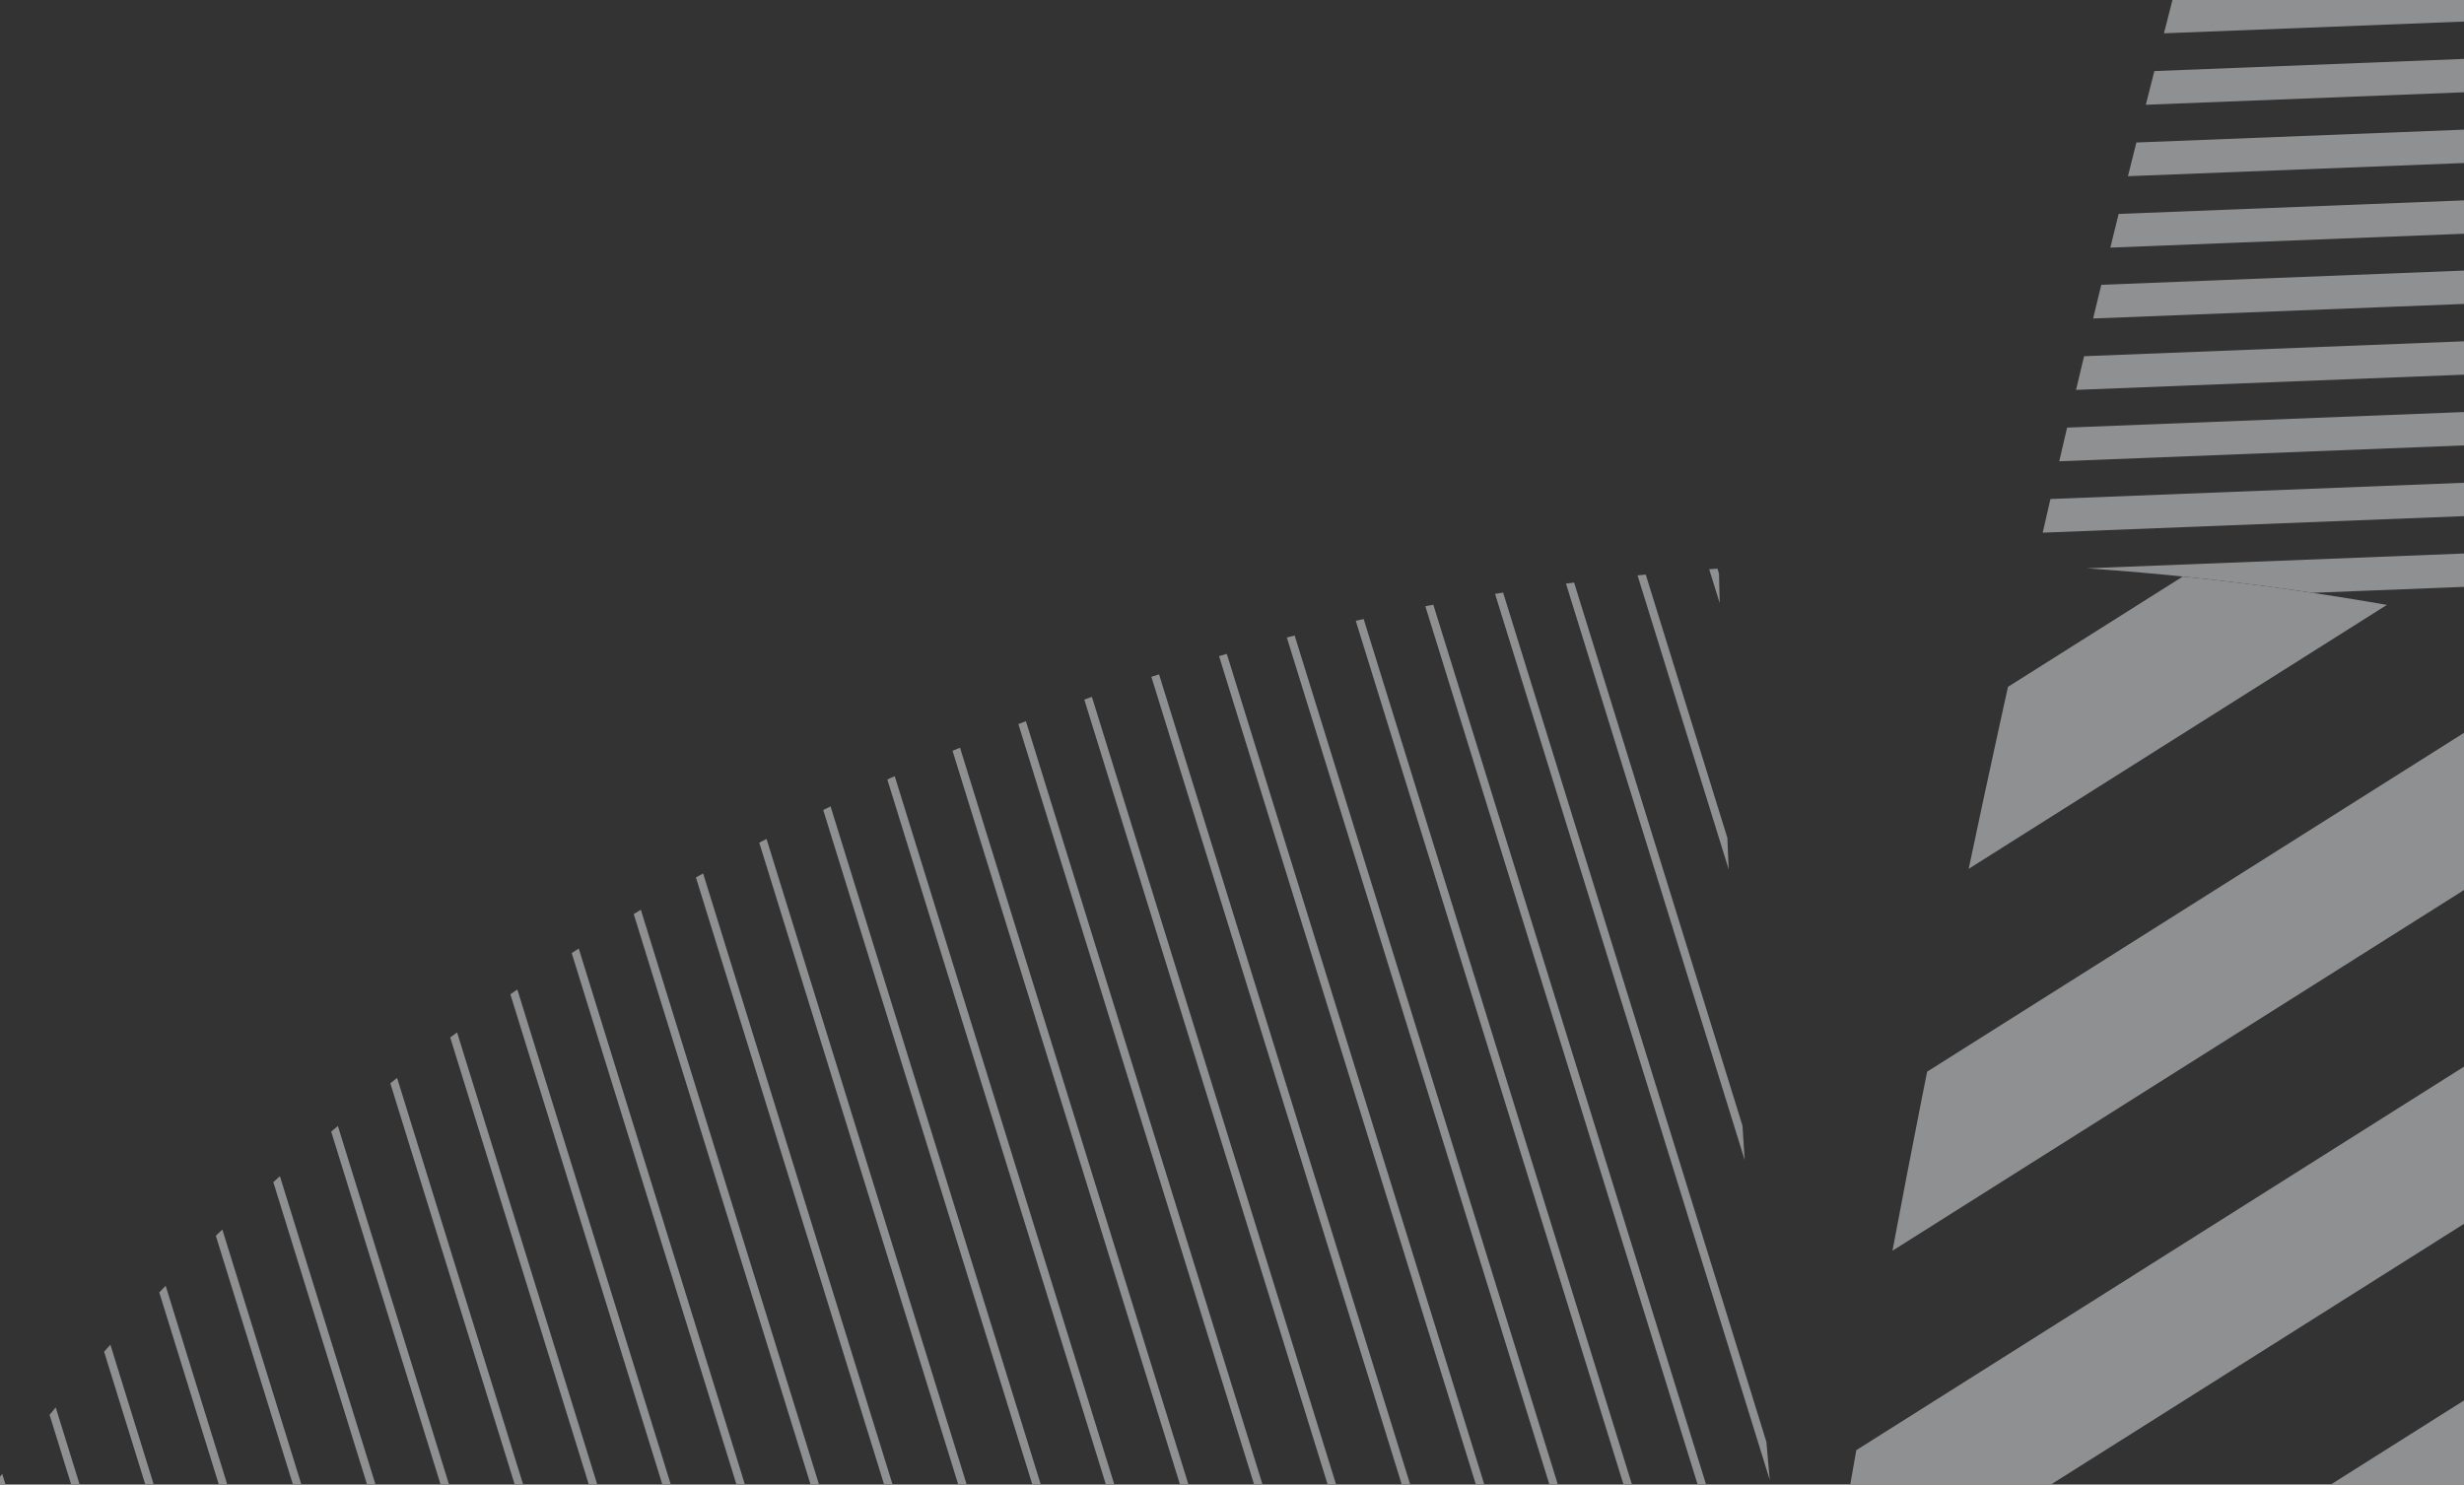 <svg version="1.1" id="Layer_1" xmlns="http://www.w3.org/2000/svg" xmlns:xlink="http://www.w3.org/1999/xlink" x="0" y="0" viewBox="0 0 458 276" xml:space="preserve" enable-background="new 0 0 458 276" width="458px" height="276px"><rect x="0" y="0" width="458" height="276" fill="#333333" stroke="none"/><style type="text/css">.st0{clip-path:url(#SVGID_1_)}.st1{fill:#8f9091}.st2{clip-path:url(#SVGID_2_)}.st3{clip-path:url(#SVGID_3_)}.st4{clip-path:url(#SVGID_4_)}.st5{fill:#fff}.st6{clip-path:url(#SVGID_5_)}.st7{clip-path:url(#SVGID_6_)}</style><g id="XMLID_38_"><defs><rect id="SVGID_13_" x="-805.9" y="-67" width="1279" height="939"/></defs><clipPath id="SVGID_1_"><use xlink:href="#SVGID_13_" overflow="visible"/></clipPath><g id="XMLID_39_" class="st0"><g id="XMLID_515_"><path id="XMLID_21_" class="st1" d="M334.8,332.2c-12.4,81.1-21.3,162.8-25.8,245c-1.9,34.9-3,69.8-3.3,104.6 c27.6-16.4,55-33.1,82.3-50.1C364,533.1,346.3,433,334.8,332.2z"/></g><g id="XMLID_512_"><path id="XMLID_19_" class="st1" d="M406.2,702.5c-6.5-23.5-12.6-47.1-18.3-70.8c-27.2,17-54.6,33.7-82.3,50.1 c-1.1,112.4,5.9,224.4,19.8,335.7c73.8,30.3,152.5,45.9,231.9,41.6C488,951.6,440.2,826.1,406.2,702.5z"/></g><g id="XMLID_509_"><path id="XMLID_17_" class="st1" d="M582.8,1057c-8.5,0.9-17,1.6-25.5,2.1c54.3,84,121.8,157,206.3,209.5 c-17.7-81.5-32.1-164.1-43.6-247.4C676.4,1039.5,630.4,1051.9,582.8,1057z"/></g><g id="XMLID_372_"><defs><path id="SVGID_15_" d="M557.3,1059.1c8.5-0.5,17-1.1,25.5-2.1c47.6-5.2,93.6-17.6,137.3-35.9 c-26.8-194.2-38.2-392.6-41.7-591.4c-14.5,11.2-29,22.4-43.6,33.3C554.9,522.9,472.4,578.8,388,631.7 c5.7,23.7,11.8,47.3,18.3,70.8C440.2,826.1,488,951.6,557.3,1059.1z"/></defs><clipPath id="SVGID_2_"><use xlink:href="#SVGID_15_" overflow="visible"/></clipPath><g id="XMLID_373_" class="st2"><g id="XMLID_506_"><line id="XMLID_508_" class="st1" x1="1055.8" y1="562.1" x2="722.1" y2="1196.3"/><rect id="XMLID_507_" x="530.7" y="878.8" transform="matrix(-0.466 0.885 -0.885 -0.466 2080.963 501.924)" class="st1" width="716.6" height=".8"/></g><g id="XMLID_503_"><line id="XMLID_505_" class="st1" x1="1044.2" y1="556" x2="710.5" y2="1190.2"/><rect id="XMLID_504_" x="519" y="872.7" transform="matrix(-0.466 0.885 -0.885 -0.466 2058.533 503.245)" class="st1" width="716.6" height=".8"/></g><g id="XMLID_500_"><line id="XMLID_502_" class="st1" x1="1032.6" y1="549.9" x2="698.9" y2="1184"/><rect id="XMLID_501_" x="507.4" y="866.6" transform="matrix(-0.466 0.885 -0.885 -0.466 2036.103 504.566)" class="st1" width="716.6" height=".8"/></g><g id="XMLID_497_"><line id="XMLID_499_" class="st1" x1="1021" y1="543.8" x2="687.3" y2="1177.9"/><rect id="XMLID_498_" x="495.8" y="860.5" transform="matrix(-0.466 0.885 -0.885 -0.466 2013.673 505.887)" class="st1" width="716.6" height=".8"/></g><g id="XMLID_494_"><line id="XMLID_496_" class="st1" x1="1009.3" y1="537.7" x2="675.7" y2="1171.8"/><rect id="XMLID_495_" x="484.2" y="854.4" transform="matrix(-0.466 0.885 -0.885 -0.466 1991.242 507.207)" class="st1" width="716.6" height=".8"/></g><g id="XMLID_491_"><line id="XMLID_493_" class="st1" x1="997.7" y1="531.6" x2="664" y2="1165.7"/><rect id="XMLID_492_" x="472.6" y="848.3" transform="matrix(-0.466 0.885 -0.885 -0.466 1968.812 508.528)" class="st1" width="716.6" height=".8"/></g><g id="XMLID_488_"><line id="XMLID_490_" class="st1" x1="986.1" y1="525.5" x2="652.4" y2="1159.6"/><rect id="XMLID_489_" x="461" y="842.1" transform="matrix(-0.466 0.885 -0.885 -0.466 1946.382 509.849)" class="st1" width="716.6" height=".8"/></g><g id="XMLID_485_"><line id="XMLID_487_" class="st1" x1="974.5" y1="519.3" x2="640.8" y2="1153.5"/><rect id="XMLID_486_" x="449.4" y="836" transform="matrix(-0.466 0.885 -0.885 -0.466 1923.952 511.169)" class="st1" width="716.6" height=".8"/></g><g id="XMLID_482_"><line id="XMLID_484_" class="st1" x1="962.9" y1="513.2" x2="629.2" y2="1147.4"/><rect id="XMLID_483_" x="437.8" y="829.9" transform="matrix(-0.466 0.885 -0.885 -0.466 1901.522 512.49)" class="st1" width="716.6" height=".8"/></g><g id="XMLID_479_"><line id="XMLID_481_" class="st1" x1="951.3" y1="507.1" x2="617.6" y2="1141.3"/><rect id="XMLID_480_" x="426.1" y="823.8" transform="matrix(-0.466 0.885 -0.885 -0.466 1879.091 513.811)" class="st1" width="716.6" height=".8"/></g><g id="XMLID_476_"><line id="XMLID_478_" class="st1" x1="939.7" y1="501" x2="606" y2="1135.2"/><rect id="XMLID_477_" x="414.5" y="817.7" transform="matrix(-0.466 0.885 -0.885 -0.466 1856.661 515.132)" class="st1" width="716.6" height=".8"/></g><g id="XMLID_473_"><line id="XMLID_475_" class="st1" x1="928" y1="494.9" x2="594.4" y2="1129"/><rect id="XMLID_474_" x="402.9" y="811.6" transform="matrix(-0.466 0.885 -0.885 -0.466 1834.231 516.452)" class="st1" width="716.6" height=".8"/></g><g id="XMLID_470_"><line id="XMLID_472_" class="st1" x1="916.4" y1="488.8" x2="582.7" y2="1122.9"/><rect id="XMLID_471_" x="391.3" y="805.5" transform="matrix(-0.466 0.885 -0.885 -0.466 1811.801 517.773)" class="st1" width="716.6" height=".8"/></g><g id="XMLID_467_"><line id="XMLID_469_" class="st1" x1="904.8" y1="482.7" x2="571.1" y2="1116.8"/><rect id="XMLID_468_" x="379.7" y="799.4" transform="matrix(-0.466 0.885 -0.885 -0.466 1789.371 519.094)" class="st1" width="716.6" height=".8"/></g><g id="XMLID_464_"><line id="XMLID_466_" class="st1" x1="893.2" y1="476.6" x2="559.5" y2="1110.7"/><rect id="XMLID_465_" x="368.1" y="793.3" transform="matrix(-0.466 0.885 -0.885 -0.466 1766.94 520.414)" class="st1" width="716.6" height=".8"/></g><g id="XMLID_461_"><line id="XMLID_463_" class="st1" x1="881.6" y1="470.5" x2="547.9" y2="1104.6"/><rect id="XMLID_462_" x="356.5" y="787.1" transform="matrix(-0.466 0.885 -0.885 -0.466 1744.51 521.735)" class="st1" width="716.6" height=".8"/></g><g id="XMLID_458_"><line id="XMLID_460_" class="st1" x1="870" y1="464.3" x2="536.3" y2="1098.5"/><rect id="XMLID_459_" x="344.8" y="781" transform="matrix(-0.466 0.885 -0.885 -0.466 1722.08 523.056)" class="st1" width="716.6" height=".8"/></g><g id="XMLID_455_"><line id="XMLID_457_" class="st1" x1="858.4" y1="458.2" x2="524.7" y2="1092.4"/><rect id="XMLID_456_" x="333.2" y="774.9" transform="matrix(-0.466 0.885 -0.885 -0.466 1699.65 524.377)" class="st1" width="716.6" height=".8"/></g><g id="XMLID_452_"><line id="XMLID_454_" class="st1" x1="846.7" y1="452.1" x2="513.1" y2="1086.3"/><rect id="XMLID_453_" x="321.6" y="768.8" transform="matrix(-0.466 0.885 -0.885 -0.466 1677.22 525.697)" class="st1" width="716.6" height=".8"/></g><g id="XMLID_449_"><line id="XMLID_451_" class="st1" x1="835.1" y1="446" x2="501.4" y2="1080.2"/><rect id="XMLID_450_" x="310" y="762.7" transform="matrix(-0.466 0.885 -0.885 -0.466 1654.79 527.018)" class="st1" width="716.6" height=".8"/></g><g id="XMLID_446_"><line id="XMLID_448_" class="st1" x1="823.5" y1="439.9" x2="489.8" y2="1074"/><rect id="XMLID_447_" x="298.4" y="756.6" transform="matrix(-0.466 0.885 -0.885 -0.466 1632.359 528.339)" class="st1" width="716.6" height=".8"/></g><g id="XMLID_443_"><line id="XMLID_445_" class="st1" x1="811.9" y1="433.8" x2="478.2" y2="1067.9"/><rect id="XMLID_444_" x="286.8" y="750.5" transform="matrix(-0.466 0.885 -0.885 -0.466 1609.929 529.66)" class="st1" width="716.6" height=".8"/></g><g id="XMLID_440_"><line id="XMLID_442_" class="st1" x1="800.3" y1="427.7" x2="466.6" y2="1061.8"/><rect id="XMLID_441_" x="275.2" y="744.4" transform="matrix(-0.466 0.885 -0.885 -0.466 1587.499 530.98)" class="st1" width="716.6" height=".8"/></g><g id="XMLID_437_"><line id="XMLID_439_" class="st1" x1="788.7" y1="421.6" x2="455" y2="1055.7"/><rect id="XMLID_438_" x="263.5" y="738.3" transform="matrix(-0.466 0.885 -0.885 -0.466 1565.069 532.301)" class="st1" width="716.6" height=".8"/></g><g id="XMLID_434_"><line id="XMLID_436_" class="st1" x1="777.1" y1="415.5" x2="443.4" y2="1049.6"/><rect id="XMLID_435_" x="251.9" y="732.1" transform="matrix(-0.466 0.885 -0.885 -0.466 1542.638 533.622)" class="st1" width="716.6" height=".8"/></g><g id="XMLID_431_"><line id="XMLID_433_" class="st1" x1="765.5" y1="409.3" x2="431.8" y2="1043.5"/><rect id="XMLID_432_" x="240.3" y="726" transform="matrix(-0.466 0.885 -0.885 -0.466 1520.208 534.942)" class="st1" width="716.6" height=".8"/></g><g id="XMLID_428_"><line id="XMLID_430_" class="st1" x1="753.8" y1="403.2" x2="420.1" y2="1037.4"/><rect id="XMLID_429_" x="228.7" y="719.9" transform="matrix(-0.466 0.885 -0.885 -0.466 1497.778 536.263)" class="st1" width="716.6" height=".8"/></g><g id="XMLID_425_"><line id="XMLID_427_" class="st1" x1="742.2" y1="397.1" x2="408.5" y2="1031.3"/><rect id="XMLID_426_" x="217.1" y="713.8" transform="matrix(-0.466 0.885 -0.885 -0.466 1475.348 537.584)" class="st1" width="716.6" height=".8"/></g><g id="XMLID_422_"><line id="XMLID_424_" class="st1" x1="730.6" y1="391" x2="396.9" y2="1025.2"/><rect id="XMLID_423_" x="205.5" y="707.7" transform="matrix(-0.466 0.885 -0.885 -0.466 1452.918 538.905)" class="st1" width="716.6" height=".8"/></g><g id="XMLID_419_"><line id="XMLID_421_" class="st1" x1="719" y1="384.9" x2="385.3" y2="1019"/><rect id="XMLID_420_" x="193.9" y="701.6" transform="matrix(-0.466 0.885 -0.885 -0.466 1430.487 540.225)" class="st1" width="716.6" height=".8"/></g><g id="XMLID_416_"><line id="XMLID_418_" class="st1" x1="707.4" y1="378.8" x2="373.7" y2="1012.9"/><rect id="XMLID_417_" x="182.2" y="695.5" transform="matrix(-0.466 0.885 -0.885 -0.466 1408.057 541.546)" class="st1" width="716.6" height=".8"/></g><g id="XMLID_413_"><line id="XMLID_415_" class="st1" x1="695.8" y1="372.7" x2="362.1" y2="1006.8"/><rect id="XMLID_414_" x="170.6" y="689.4" transform="matrix(-0.466 0.885 -0.885 -0.466 1385.627 542.867)" class="st1" width="716.6" height=".8"/></g><g id="XMLID_410_"><line id="XMLID_412_" class="st1" x1="684.2" y1="366.6" x2="350.5" y2="1000.7"/><rect id="XMLID_411_" x="159" y="683.3" transform="matrix(-0.466 0.885 -0.885 -0.466 1363.197 544.188)" class="st1" width="716.6" height=".8"/></g><g id="XMLID_407_"><line id="XMLID_409_" class="st1" x1="672.5" y1="360.5" x2="338.9" y2="994.6"/><rect id="XMLID_408_" x="147.4" y="677.1" transform="matrix(-0.466 0.885 -0.885 -0.466 1340.767 545.508)" class="st1" width="716.6" height=".8"/></g><g id="XMLID_404_"><line id="XMLID_406_" class="st1" x1="660.9" y1="354.3" x2="327.2" y2="988.5"/><rect id="XMLID_405_" x="135.8" y="671" transform="matrix(-0.466 0.885 -0.885 -0.466 1318.336 546.829)" class="st1" width="716.6" height=".8"/></g><g id="XMLID_401_"><line id="XMLID_403_" class="st1" x1="649.3" y1="348.2" x2="315.6" y2="982.4"/><rect id="XMLID_402_" x="124.2" y="664.9" transform="matrix(-0.466 0.885 -0.885 -0.466 1295.906 548.15)" class="st1" width="716.6" height=".8"/></g><g id="XMLID_398_"><line id="XMLID_400_" class="st1" x1="637.7" y1="342.1" x2="304" y2="976.3"/><rect id="XMLID_399_" x="112.6" y="658.8" transform="matrix(-0.466 0.885 -0.885 -0.466 1273.476 549.471)" class="st1" width="716.6" height=".8"/></g><g id="XMLID_395_"><line id="XMLID_397_" class="st1" x1="626.1" y1="336" x2="292.4" y2="970.2"/><rect id="XMLID_396_" x="100.9" y="652.7" transform="matrix(-0.466 0.885 -0.885 -0.466 1251.046 550.791)" class="st1" width="716.6" height=".8"/></g><g id="XMLID_392_"><line id="XMLID_394_" class="st1" x1="614.5" y1="329.9" x2="280.8" y2="964"/><rect id="XMLID_393_" x="89.3" y="646.6" transform="matrix(-0.466 0.885 -0.885 -0.466 1228.616 552.112)" class="st1" width="716.6" height=".8"/></g><g id="XMLID_389_"><line id="XMLID_391_" class="st1" x1="602.9" y1="323.8" x2="269.2" y2="957.9"/><rect id="XMLID_390_" x="77.7" y="640.5" transform="matrix(-0.466 0.885 -0.885 -0.466 1206.186 553.433)" class="st1" width="716.6" height=".8"/></g><g id="XMLID_386_"><line id="XMLID_388_" class="st1" x1="591.2" y1="317.7" x2="257.6" y2="951.8"/><rect id="XMLID_387_" x="66.1" y="634.4" transform="matrix(-0.466 0.885 -0.885 -0.466 1183.755 554.753)" class="st1" width="716.6" height=".8"/></g><g id="XMLID_383_"><line id="XMLID_385_" class="st1" x1="579.6" y1="311.6" x2="245.9" y2="945.7"/><rect id="XMLID_384_" x="54.5" y="628.3" transform="matrix(-0.466 0.885 -0.885 -0.466 1161.325 556.074)" class="st1" width="716.6" height=".8"/></g><g id="XMLID_380_"><line id="XMLID_382_" class="st1" x1="568" y1="305.5" x2="234.3" y2="939.6"/><rect id="XMLID_381_" x="42.9" y="622.1" transform="matrix(-0.466 0.885 -0.885 -0.466 1138.895 557.395)" class="st1" width="716.6" height=".8"/></g><g id="XMLID_377_"><line id="XMLID_379_" class="st1" x1="556.4" y1="299.3" x2="222.7" y2="933.5"/><rect id="XMLID_378_" x="31.3" y="616" transform="matrix(-0.466 0.885 -0.885 -0.466 1116.465 558.716)" class="st1" width="716.6" height=".8"/></g><g id="XMLID_374_"><line id="XMLID_376_" class="st1" x1="544.8" y1="293.2" x2="211.1" y2="927.4"/><rect id="XMLID_375_" x="19.7" y="609.9" transform="matrix(-0.466 0.885 -0.885 -0.466 1094.034 560.036)" class="st1" width="716.6" height=".8"/></g></g></g><g id="XMLID_358_"><defs><path id="SVGID_17_" d="M757,266.9c19.1,16.7,37.4,34.4,54.8,52.7c47.6-41.9,93.8-85.4,138.2-130.5L679.5,46.8 c-1,53.2-1.7,106.5-2.1,159.9C705.4,224.9,732,245.1,757,266.9z"/></defs><clipPath id="SVGID_3_"><use xlink:href="#SVGID_17_" overflow="visible"/></clipPath><g id="XMLID_359_" class="st3"><g id="XMLID_369_"><line id="XMLID_371_" class="st1" x1="1342.1" y1="-184.6" x2="1366.8" y2="444.8"/><rect id="XMLID_370_" x="1305" y="-184.9" transform="matrix(-0.999 3.919795e-02 -3.919795e-02 -0.999 2712.906 207.007)" class="st1" width="98.8" height="629.9"/></g><g id="XMLID_366_"><line id="XMLID_368_" class="st1" x1="1132.3" y1="-176.4" x2="1157" y2="453.1"/><rect id="XMLID_367_" x="1095.2" y="-176.6" transform="matrix(-0.999 3.919795e-02 -3.919795e-02 -0.999 2293.759 231.686)" class="st1" width="98.8" height="629.9"/></g><g id="XMLID_363_"><line id="XMLID_365_" class="st1" x1="922.4" y1="-168.2" x2="947.1" y2="461.3"/><rect id="XMLID_364_" x="885.4" y="-168.4" transform="matrix(-0.999 3.919795e-02 -3.919795e-02 -0.999 1874.611 256.367)" class="st1" width="98.8" height="629.9"/></g><g id="XMLID_360_"><line id="XMLID_362_" class="st1" x1="712.6" y1="-159.9" x2="737.3" y2="469.5"/><rect id="XMLID_361_" x="675.6" y="-160.2" transform="matrix(-0.999 3.919795e-02 -3.919795e-02 -0.999 1455.464 281.046)" class="st1" width="98.8" height="629.9"/></g></g></g><g id="XMLID_221_"><defs><path id="SVGID_19_" d="M677.4,206.7c0.4-53.4,1.1-106.7,2.1-159.9l-252.7-133C409.3-22.8,392.9,41,378.3,105.1 C483.9,110.3,587.5,148.2,677.4,206.7z"/></defs><clipPath id="SVGID_4_"><use xlink:href="#SVGID_19_" overflow="visible"/></clipPath><g id="XMLID_222_" class="st4"><g id="XMLID_355_"><line id="XMLID_357_" class="st1" x1="794.6" y1="224.1" x2="217.6" y2="246.7"/><rect id="XMLID_356_" x="217.4" y="232.3" transform="matrix(-0.999 3.919938e-02 -3.919938e-02 -0.999 1021.024 450.842)" class="st1" width="577.4" height="6.2"/></g><g id="XMLID_352_"><line id="XMLID_354_" class="st1" x1="791.5" y1="145.4" x2="214.5" y2="168.1"/><rect id="XMLID_353_" x="214.3" y="153.7" transform="matrix(-0.999 3.919938e-02 -3.919938e-02 -0.999 1011.769 293.661)" class="st1" width="577.4" height="6.2"/></g><g id="XMLID_349_"><line id="XMLID_351_" class="st1" x1="788.4" y1="66.8" x2="211.4" y2="89.4"/><rect id="XMLID_350_" x="211.2" y="75" transform="matrix(-0.999 3.919938e-02 -3.919938e-02 -0.999 1002.514 136.481)" class="st1" width="577.4" height="6.2"/></g><g id="XMLID_346_"><line id="XMLID_348_" class="st1" x1="785.3" y1="-11.9" x2="208.3" y2="10.7"/><rect id="XMLID_347_" x="208.1" y="-3.7" transform="matrix(-0.999 3.919877e-02 -3.919877e-02 -0.999 993.259 -20.699)" class="st1" width="577.4" height="6.2"/></g><g id="XMLID_343_"><line id="XMLID_345_" class="st1" x1="782.2" y1="-90.6" x2="205.2" y2="-68"/><rect id="XMLID_344_" x="205" y="-82.4" transform="matrix(-0.999 3.919938e-02 -3.919938e-02 -0.999 984.004 -177.88)" class="st1" width="577.4" height="6.2"/></g><g id="XMLID_340_"><line id="XMLID_342_" class="st1" x1="794.1" y1="211" x2="217.1" y2="233.6"/><rect id="XMLID_341_" x="216.9" y="219.2" transform="matrix(-0.999 3.919933e-02 -3.919933e-02 -0.999 1019.481 424.645)" class="st1" width="577.4" height="6.2"/></g><g id="XMLID_337_"><line id="XMLID_339_" class="st1" x1="791" y1="132.3" x2="214" y2="155"/><rect id="XMLID_338_" x="213.8" y="140.5" transform="matrix(-0.999 3.919910e-02 -3.919910e-02 -0.999 1010.226 267.465)" class="st1" width="577.4" height="6.2"/></g><g id="XMLID_334_"><line id="XMLID_336_" class="st1" x1="787.9" y1="53.6" x2="210.9" y2="76.3"/><rect id="XMLID_335_" x="210.7" y="61.9" transform="matrix(-0.999 3.919910e-02 -3.919910e-02 -0.999 1000.972 110.284)" class="st1" width="577.4" height="6.2"/></g><g id="XMLID_331_"><line id="XMLID_333_" class="st1" x1="784.8" y1="-25" x2="207.8" y2="-2.4"/><rect id="XMLID_332_" x="207.6" y="-16.8" transform="matrix(-0.999 3.919877e-02 -3.919877e-02 -0.999 991.717 -46.896)" class="st1" width="577.4" height="6.2"/></g><g id="XMLID_328_"><line id="XMLID_330_" class="st1" x1="781.7" y1="-103.7" x2="204.7" y2="-81.1"/><rect id="XMLID_329_" x="204.5" y="-95.5" transform="matrix(-0.999 3.919938e-02 -3.919938e-02 -0.999 982.462 -204.076)" class="st1" width="577.4" height="6.2"/></g><g id="XMLID_325_"><line id="XMLID_327_" class="st1" x1="793.6" y1="197.9" x2="216.6" y2="220.5"/><rect id="XMLID_326_" x="216.3" y="206.1" transform="matrix(-0.999 3.919905e-02 -3.919905e-02 -0.999 1017.939 398.448)" class="st1" width="577.4" height="6.2"/></g><g id="XMLID_322_"><line id="XMLID_324_" class="st1" x1="790.5" y1="119.2" x2="213.5" y2="141.8"/><rect id="XMLID_323_" x="213.3" y="127.4" transform="matrix(-0.999 3.919938e-02 -3.919938e-02 -0.999 1008.684 241.268)" class="st1" width="577.4" height="6.2"/></g><g id="XMLID_319_"><line id="XMLID_321_" class="st1" x1="787.4" y1="40.5" x2="210.4" y2="63.2"/><rect id="XMLID_320_" x="210.2" y="48.8" transform="matrix(-0.999 3.919938e-02 -3.919938e-02 -0.999 999.429 84.088)" class="st1" width="577.4" height="6.2"/></g><g id="XMLID_316_"><line id="XMLID_318_" class="st1" x1="784.3" y1="-38.2" x2="207.3" y2="-15.5"/><rect id="XMLID_317_" x="207.1" y="-29.9" transform="matrix(-0.999 3.919877e-02 -3.919877e-02 -0.999 990.174 -73.092)" class="st1" width="577.4" height="6.2"/></g><g id="XMLID_313_"><line id="XMLID_315_" class="st1" x1="781.2" y1="-116.8" x2="204.2" y2="-94.2"/><rect id="XMLID_314_" x="204" y="-108.6" transform="matrix(-0.999 3.919938e-02 -3.919938e-02 -0.999 980.919 -230.273)" class="st1" width="577.4" height="6.2"/></g><g id="XMLID_310_"><line id="XMLID_312_" class="st1" x1="796.1" y1="263.5" x2="219.1" y2="286.1"/><rect id="XMLID_311_" x="218.9" y="271.7" transform="matrix(-0.999 3.919966e-02 -3.919966e-02 -0.999 1025.652 529.432)" class="st1" width="577.4" height="6.2"/></g><g id="XMLID_307_"><line id="XMLID_309_" class="st1" x1="793" y1="184.8" x2="216.1" y2="207.4"/><rect id="XMLID_308_" x="215.8" y="193" transform="matrix(-0.999 3.919933e-02 -3.919933e-02 -0.999 1016.396 372.252)" class="st1" width="577.4" height="6.2"/></g><g id="XMLID_304_"><line id="XMLID_306_" class="st1" x1="790" y1="106.1" x2="213" y2="128.7"/><rect id="XMLID_305_" x="212.7" y="114.3" transform="matrix(-0.999 3.919910e-02 -3.919910e-02 -0.999 1007.141 215.071)" class="st1" width="577.4" height="6.2"/></g><g id="XMLID_301_"><line id="XMLID_303_" class="st1" x1="786.9" y1="27.4" x2="209.9" y2="50"/><rect id="XMLID_302_" x="209.7" y="35.6" transform="matrix(-0.999 3.919910e-02 -3.919910e-02 -0.999 997.887 57.891)" class="st1" width="577.4" height="6.2"/></g><g id="XMLID_298_"><line id="XMLID_300_" class="st1" x1="783.8" y1="-51.3" x2="206.8" y2="-28.6"/><rect id="XMLID_299_" x="206.6" y="-43" transform="matrix(-0.999 3.919910e-02 -3.919910e-02 -0.999 988.631 -99.289)" class="st1" width="577.4" height="6.2"/></g><g id="XMLID_295_"><line id="XMLID_297_" class="st1" x1="780.7" y1="-130" x2="203.7" y2="-107.3"/><rect id="XMLID_296_" x="203.5" y="-121.7" transform="matrix(-0.999 3.919938e-02 -3.919938e-02 -0.999 979.376 -256.47)" class="st1" width="577.4" height="6.2"/></g><g id="XMLID_292_"><line id="XMLID_294_" class="st1" x1="795.6" y1="250.3" x2="218.6" y2="273"/><rect id="XMLID_293_" x="218.4" y="258.6" transform="matrix(-0.999 3.919938e-02 -3.919938e-02 -0.999 1024.109 503.235)" class="st1" width="577.4" height="6.2"/></g><g id="XMLID_289_"><line id="XMLID_291_" class="st1" x1="792.5" y1="171.7" x2="215.5" y2="194.3"/><rect id="XMLID_290_" x="215.3" y="179.9" transform="matrix(-0.999 3.919905e-02 -3.919905e-02 -0.999 1014.854 346.055)" class="st1" width="577.4" height="6.2"/></g><g id="XMLID_286_"><line id="XMLID_288_" class="st1" x1="789.4" y1="93" x2="212.5" y2="115.6"/><rect id="XMLID_287_" x="212.2" y="101.2" transform="matrix(-0.999 3.919938e-02 -3.919938e-02 -0.999 1005.599 188.875)" class="st1" width="577.4" height="6.2"/></g><g id="XMLID_283_"><line id="XMLID_285_" class="st1" x1="786.4" y1="14.3" x2="209.4" y2="36.9"/><rect id="XMLID_284_" x="209.1" y="22.5" transform="matrix(-0.999 3.919938e-02 -3.919938e-02 -0.999 996.344 31.695)" class="st1" width="577.4" height="6.2"/></g><g id="XMLID_280_"><line id="XMLID_282_" class="st1" x1="783.3" y1="-64.4" x2="206.3" y2="-41.7"/><rect id="XMLID_281_" x="206.1" y="-56.2" transform="matrix(-0.999 3.919938e-02 -3.919938e-02 -0.999 987.089 -125.486)" class="st1" width="577.4" height="6.2"/></g><g id="XMLID_277_"><line id="XMLID_279_" class="st1" x1="780.2" y1="-143.1" x2="203.2" y2="-120.4"/><rect id="XMLID_278_" x="203" y="-134.8" transform="matrix(-0.999 3.919938e-02 -3.919938e-02 -0.999 977.834 -282.666)" class="st1" width="577.4" height="6.2"/></g><g id="XMLID_274_"><line id="XMLID_276_" class="st1" x1="795.1" y1="237.2" x2="218.1" y2="259.9"/><rect id="XMLID_275_" x="217.9" y="245.5" transform="matrix(-0.999 3.919966e-02 -3.919966e-02 -0.999 1022.567 477.038)" class="st1" width="577.4" height="6.2"/></g><g id="XMLID_271_"><line id="XMLID_273_" class="st1" x1="792" y1="158.5" x2="215" y2="181.2"/><rect id="XMLID_272_" x="214.8" y="166.8" transform="matrix(-0.999 3.919910e-02 -3.919910e-02 -0.999 1013.311 319.858)" class="st1" width="577.4" height="6.2"/></g><g id="XMLID_268_"><line id="XMLID_270_" class="st1" x1="788.9" y1="79.9" x2="211.9" y2="102.5"/><rect id="XMLID_269_" x="211.7" y="88.1" transform="matrix(-0.999 3.919910e-02 -3.919910e-02 -0.999 1004.057 162.678)" class="st1" width="577.4" height="6.2"/></g><g id="XMLID_265_"><line id="XMLID_267_" class="st1" x1="785.8" y1="1.2" x2="208.9" y2="23.8"/><rect id="XMLID_266_" x="208.6" y="9.4" transform="matrix(-0.999 3.919877e-02 -3.919877e-02 -0.999 994.802 5.498)" class="st1" width="577.4" height="6.2"/></g><g id="XMLID_262_"><line id="XMLID_264_" class="st1" x1="782.8" y1="-77.5" x2="205.8" y2="-54.9"/><rect id="XMLID_263_" x="205.5" y="-69.3" transform="matrix(-0.999 3.919938e-02 -3.919938e-02 -0.999 985.546 -151.683)" class="st1" width="577.4" height="6.2"/></g><g id="XMLID_259_"><line id="XMLID_261_" class="st1" x1="779.7" y1="-156.2" x2="202.7" y2="-133.5"/><rect id="XMLID_260_" x="202.5" y="-147.9" transform="matrix(-0.999 3.919938e-02 -3.919938e-02 -0.999 976.292 -308.863)" class="st1" width="577.4" height="6.2"/></g><g id="XMLID_256_"><line id="XMLID_258_" class="st1" x1="779.2" y1="-169.3" x2="202.2" y2="-146.7"/><rect id="XMLID_257_" x="201.9" y="-161.1" transform="matrix(-0.999 3.919938e-02 -3.919938e-02 -0.999 974.749 -335.06)" class="st1" width="577.4" height="6.2"/></g><g id="XMLID_253_"><line id="XMLID_255_" class="st1" x1="778.6" y1="-182.4" x2="201.6" y2="-159.8"/><rect id="XMLID_254_" x="201.4" y="-174.2" transform="matrix(-0.999 3.919938e-02 -3.919938e-02 -0.999 973.207 -361.256)" class="st1" width="577.4" height="6.2"/></g><g id="XMLID_250_"><line id="XMLID_252_" class="st1" x1="778.1" y1="-195.5" x2="201.1" y2="-172.9"/><rect id="XMLID_251_" x="200.9" y="-187.3" transform="matrix(-0.999 3.919938e-02 -3.919938e-02 -0.999 971.664 -387.453)" class="st1" width="577.4" height="6.2"/></g><g id="XMLID_247_"><line id="XMLID_249_" class="st1" x1="777.6" y1="-208.6" x2="200.6" y2="-186"/><rect id="XMLID_248_" x="200.4" y="-200.4" transform="matrix(-0.999 3.919905e-02 -3.919905e-02 -0.999 970.121 -413.65)" class="st1" width="577.4" height="6.2"/></g><g id="XMLID_244_"><line id="XMLID_246_" class="st1" x1="777.1" y1="-221.7" x2="200.1" y2="-199.1"/><rect id="XMLID_245_" x="199.9" y="-213.5" transform="matrix(-0.999 3.919905e-02 -3.919905e-02 -0.999 968.579 -439.846)" class="st1" width="577.4" height="6.2"/></g><g id="XMLID_241_"><line id="XMLID_243_" class="st1" x1="776.6" y1="-234.9" x2="199.6" y2="-212.2"/><rect id="XMLID_242_" x="199.4" y="-226.6" transform="matrix(-0.999 3.919905e-02 -3.919905e-02 -0.999 967.037 -466.043)" class="st1" width="577.4" height="6.2"/></g><g id="XMLID_238_"><line id="XMLID_240_" class="st1" x1="776.1" y1="-248" x2="199.1" y2="-225.3"/><rect id="XMLID_239_" x="198.9" y="-239.7" transform="matrix(-0.999 3.919905e-02 -3.919905e-02 -0.999 965.494 -492.24)" class="st1" width="577.4" height="6.2"/></g><g id="XMLID_235_"><line id="XMLID_237_" class="st1" x1="775.6" y1="-261.1" x2="198.6" y2="-238.5"/><rect id="XMLID_236_" x="198.3" y="-252.9" transform="matrix(-0.999 3.919938e-02 -3.919938e-02 -0.999 963.951 -518.437)" class="st1" width="577.4" height="6.2"/></g><g id="XMLID_232_"><line id="XMLID_234_" class="st1" x1="775" y1="-274.2" x2="198" y2="-251.6"/><rect id="XMLID_233_" x="197.8" y="-266" transform="matrix(-0.999 3.919938e-02 -3.919938e-02 -0.999 962.409 -544.634)" class="st1" width="577.4" height="6.2"/></g><g id="XMLID_229_"><line id="XMLID_231_" class="st1" x1="774.5" y1="-287.3" x2="197.5" y2="-264.7"/><rect id="XMLID_230_" x="197.3" y="-279.1" transform="matrix(-0.999 3.919938e-02 -3.919938e-02 -0.999 960.866 -570.83)" class="st1" width="577.4" height="6.2"/></g><g id="XMLID_226_"><line id="XMLID_228_" class="st1" x1="774" y1="-300.4" x2="197" y2="-277.8"/><rect id="XMLID_227_" x="196.8" y="-292.2" transform="matrix(-0.999 3.919938e-02 -3.919938e-02 -0.999 959.324 -597.027)" class="st1" width="577.4" height="6.2"/></g><g id="XMLID_223_"><line id="XMLID_225_" class="st1" x1="773.5" y1="-313.5" x2="196.5" y2="-290.9"/><rect id="XMLID_224_" x="196.3" y="-305.3" transform="matrix(-0.999 3.919938e-02 -3.919938e-02 -0.999 957.781 -623.224)" class="st1" width="577.4" height="6.2"/></g></g></g><g id="XMLID_218_"><path id="XMLID_15_" class="st5" d="M325.5,1017.5c-13.9-111.3-20.9-223.3-19.8-335.7c-81.2,48.2-164,93.9-247.8,137.7 c6.8,8.1,13.7,16,20.8,23.7C147,917.6,232.3,979.2,325.5,1017.5z"/></g><g id="XMLID_81_"><defs><path id="SVGID_21_" d="M309,577.2c4.5-82.3,13.4-163.9,25.8-245c-8.6-75.2-13.7-150.8-15.3-226.5c-10.5,0.7-21,1.8-31.5,3.2 c-168.5,23-325.7,150-357.3,317.1C-95.8,566.1-34.3,709.4,57.9,819.5c83.9-43.7,166.6-89.4,247.8-137.7 C306,647,307.1,612.1,309,577.2z"/></defs><clipPath id="SVGID_5_"><use xlink:href="#SVGID_21_" overflow="visible"/></clipPath><g id="XMLID_82_" class="st6"><g id="XMLID_215_"><line id="XMLID_217_" class="st1" x1="259.4" y1="4.9" x2="487.3" y2="739.6"/><rect id="XMLID_216_" x="372.6" y="-12.4" transform="matrix(-0.955 0.296 -0.296 -0.955 840.299 617.075)" class="st1" width="1.5" height="769.2"/></g><g id="XMLID_212_"><line id="XMLID_214_" class="st1" x1="184.2" y1="28.2" x2="412.1" y2="763"/><rect id="XMLID_213_" x="297.4" y="11" transform="matrix(-0.955 0.296 -0.296 -0.955 700.2 685.012)" class="st1" width="1.5" height="769.2"/></g><g id="XMLID_209_"><line id="XMLID_211_" class="st1" x1="322.1" y1="-14.6" x2="549.9" y2="720.2"/><rect id="XMLID_210_" x="435.3" y="-31.8" transform="matrix(-0.955 0.296 -0.296 -0.955 957.048 560.46)" class="st1" width="1.5" height="769.2"/></g><g id="XMLID_206_"><line id="XMLID_208_" class="st1" x1="246.9" y1="8.8" x2="474.7" y2="743.5"/><rect id="XMLID_207_" x="360.1" y="-8.5" transform="matrix(-0.955 0.296 -0.296 -0.955 816.949 628.398)" class="st1" width="1.5" height="769.2"/></g><g id="XMLID_203_"><line id="XMLID_205_" class="st1" x1="171.7" y1="32.1" x2="399.5" y2="766.9"/><rect id="XMLID_204_" x="284.9" y="14.9" transform="matrix(-0.955 0.296 -0.296 -0.955 676.85 696.335)" class="st1" width="1.5" height="769.2"/></g><g id="XMLID_200_"><line id="XMLID_202_" class="st1" x1="309.6" y1="-10.7" x2="537.4" y2="724.1"/><rect id="XMLID_201_" x="422.7" y="-27.9" transform="matrix(-0.955 0.296 -0.296 -0.955 933.698 571.783)" class="st1" width="1.5" height="769.2"/></g><g id="XMLID_197_"><line id="XMLID_199_" class="st1" x1="234.4" y1="12.7" x2="462.2" y2="747.4"/><rect id="XMLID_198_" x="347.5" y="-4.6" transform="matrix(-0.955 0.296 -0.296 -0.955 793.599 639.721)" class="st1" width="1.5" height="769.2"/></g><g id="XMLID_194_"><line id="XMLID_196_" class="st1" x1="159.2" y1="36" x2="387" y2="770.7"/><rect id="XMLID_195_" x="272.3" y="18.8" transform="matrix(-0.955 0.296 -0.296 -0.955 653.5 707.658)" class="st1" width="1.5" height="769.2"/></g><g id="XMLID_191_"><line id="XMLID_193_" class="st1" x1="297" y1="-6.8" x2="524.9" y2="727.9"/><rect id="XMLID_192_" x="410.2" y="-24" transform="matrix(-0.955 0.296 -0.296 -0.955 910.349 583.106)" class="st1" width="1.5" height="769.2"/></g><g id="XMLID_188_"><line id="XMLID_190_" class="st1" x1="221.8" y1="16.6" x2="449.7" y2="751.3"/><rect id="XMLID_189_" x="335" y="-.7" transform="matrix(-0.955 0.296 -0.296 -0.955 770.25 651.044)" class="st1" width="1.5" height="769.2"/></g><g id="XMLID_185_"><line id="XMLID_187_" class="st1" x1="146.6" y1="39.9" x2="374.5" y2="774.6"/><rect id="XMLID_186_" x="259.8" y="22.6" transform="matrix(-0.955 0.296 -0.296 -0.955 630.15 718.981)" class="st1" width="1.5" height="769.2"/></g><g id="XMLID_182_"><line id="XMLID_184_" class="st1" x1="284.5" y1="-2.9" x2="512.3" y2="731.8"/><rect id="XMLID_183_" x="397.7" y="-20.2" transform="matrix(-0.955 0.296 -0.296 -0.955 886.999 594.429)" class="st1" width="1.5" height="769.2"/></g><g id="XMLID_179_"><line id="XMLID_181_" class="st1" x1="209.3" y1="20.4" x2="437.1" y2="755.2"/><rect id="XMLID_180_" x="322.5" y="3.2" transform="matrix(-0.955 0.296 -0.296 -0.955 746.9 662.367)" class="st1" width="1.5" height="769.2"/></g><g id="XMLID_176_"><line id="XMLID_178_" class="st1" x1="134.1" y1="43.8" x2="361.9" y2="778.5"/><rect id="XMLID_177_" x="247.3" y="26.5" transform="matrix(-0.955 0.296 -0.296 -0.955 606.8 730.304)" class="st1" width="1.5" height="769.2"/></g><g id="XMLID_173_"><line id="XMLID_175_" class="st1" x1="272" y1="1" x2="499.8" y2="735.7"/><rect id="XMLID_174_" x="385.1" y="-16.3" transform="matrix(-0.955 0.296 -0.296 -0.955 863.649 605.752)" class="st1" width="1.5" height="769.2"/></g><g id="XMLID_170_"><line id="XMLID_172_" class="st1" x1="196.8" y1="24.3" x2="424.6" y2="759.1"/><rect id="XMLID_171_" x="309.9" y="7.1" transform="matrix(-0.955 0.296 -0.296 -0.955 723.55 673.689)" class="st1" width="1.5" height="769.2"/></g><g id="XMLID_167_"><line id="XMLID_169_" class="st1" x1="121.6" y1="47.7" x2="349.4" y2="782.4"/><rect id="XMLID_168_" x="234.7" y="30.4" transform="matrix(-0.955 0.296 -0.296 -0.955 583.45 741.626)" class="st1" width="1.5" height="769.2"/></g><g id="XMLID_164_"><line id="XMLID_166_" class="st1" x1="109" y1="51.6" x2="336.9" y2="786.3"/><rect id="XMLID_165_" x="222.2" y="34.3" transform="matrix(-0.955 0.296 -0.296 -0.955 560.101 752.949)" class="st1" width="1.5" height="769.2"/></g><g id="XMLID_161_"><line id="XMLID_163_" class="st1" x1="96.5" y1="55.5" x2="324.3" y2="790.2"/><rect id="XMLID_162_" x="209.7" y="38.2" transform="matrix(-0.955 0.296 -0.296 -0.955 536.751 764.272)" class="st1" width="1.5" height="769.2"/></g><g id="XMLID_158_"><line id="XMLID_160_" class="st1" x1="84" y1="59.4" x2="311.8" y2="794.1"/><rect id="XMLID_159_" x="197.1" y="42.1" transform="matrix(-0.955 0.296 -0.296 -0.955 513.401 775.595)" class="st1" width="1.5" height="769.2"/></g><g id="XMLID_155_"><line id="XMLID_157_" class="st1" x1="71.4" y1="63.2" x2="299.3" y2="798"/><rect id="XMLID_156_" x="184.6" y="46" transform="matrix(-0.955 0.296 -0.296 -0.955 490.051 786.918)" class="st1" width="1.5" height="769.2"/></g><g id="XMLID_152_"><line id="XMLID_154_" class="st1" x1="58.9" y1="67.1" x2="286.7" y2="801.9"/><rect id="XMLID_153_" x="172.1" y="49.9" transform="matrix(-0.955 0.296 -0.296 -0.955 466.701 798.241)" class="st1" width="1.5" height="769.2"/></g><g id="XMLID_149_"><line id="XMLID_151_" class="st1" x1="46.4" y1="71" x2="274.2" y2="805.8"/><rect id="XMLID_150_" x="159.5" y="53.8" transform="matrix(-0.955 0.296 -0.296 -0.955 443.351 809.564)" class="st1" width="1.5" height="769.2"/></g><g id="XMLID_146_"><line id="XMLID_148_" class="st1" x1="33.8" y1="74.9" x2="261.7" y2="809.7"/><rect id="XMLID_147_" x="147" y="57.7" transform="matrix(-0.955 0.296 -0.296 -0.955 420.001 820.887)" class="st1" width="1.5" height="769.2"/></g><g id="XMLID_143_"><line id="XMLID_145_" class="st1" x1="21.3" y1="78.8" x2="249.1" y2="813.5"/><rect id="XMLID_144_" x="134.5" y="61.6" transform="matrix(-0.955 0.296 -0.296 -0.955 396.651 832.21)" class="st1" width="1.5" height="769.2"/></g><g id="XMLID_140_"><line id="XMLID_142_" class="st1" x1="8.8" y1="82.7" x2="236.6" y2="817.4"/><rect id="XMLID_141_" x="121.9" y="65.4" transform="matrix(-0.955 0.296 -0.296 -0.955 373.302 843.533)" class="st1" width="1.5" height="769.2"/></g><g id="XMLID_137_"><line id="XMLID_139_" class="st1" x1="-3.8" y1="86.6" x2="224.1" y2="821.3"/><rect id="XMLID_138_" x="109.4" y="69.3" transform="matrix(-0.955 0.296 -0.296 -0.955 349.952 854.855)" class="st1" width="1.5" height="769.2"/></g><g id="XMLID_134_"><line id="XMLID_136_" class="st1" x1="-16.3" y1="90.5" x2="211.5" y2="825.2"/><rect id="XMLID_135_" x="96.9" y="73.2" transform="matrix(-0.955 0.296 -0.296 -0.955 326.602 866.178)" class="st1" width="1.5" height="769.2"/></g><g id="XMLID_131_"><line id="XMLID_133_" class="st1" x1="-28.8" y1="94.4" x2="199" y2="829.1"/><rect id="XMLID_132_" x="84.3" y="77.1" transform="matrix(-0.955 0.296 -0.296 -0.955 303.252 877.501)" class="st1" width="1.5" height="769.2"/></g><g id="XMLID_128_"><line id="XMLID_130_" class="st1" x1="-41.4" y1="98.3" x2="186.5" y2="833"/><rect id="XMLID_129_" x="71.8" y="81" transform="matrix(-0.955 0.296 -0.296 -0.955 279.902 888.824)" class="st1" width="1.5" height="769.2"/></g><g id="XMLID_125_"><line id="XMLID_127_" class="st1" x1="-53.9" y1="102.2" x2="173.9" y2="836.9"/><rect id="XMLID_126_" x="59.3" y="84.9" transform="matrix(-0.955 0.296 -0.296 -0.955 256.552 900.147)" class="st1" width="1.5" height="769.2"/></g><g id="XMLID_122_"><line id="XMLID_124_" class="st1" x1="-66.4" y1="106.1" x2="161.4" y2="840.8"/><rect id="XMLID_123_" x="46.7" y="88.8" transform="matrix(-0.955 0.296 -0.296 -0.955 233.202 911.47)" class="st1" width="1.5" height="769.2"/></g><g id="XMLID_119_"><line id="XMLID_121_" class="st1" x1="-79" y1="109.9" x2="148.9" y2="844.7"/><rect id="XMLID_120_" x="34.2" y="92.7" transform="matrix(-0.955 0.296 -0.296 -0.955 209.852 922.793)" class="st1" width="1.5" height="769.2"/></g><g id="XMLID_116_"><line id="XMLID_118_" class="st1" x1="-91.5" y1="113.8" x2="136.3" y2="848.6"/><rect id="XMLID_117_" x="21.6" y="96.6" transform="matrix(-0.955 0.296 -0.296 -0.955 186.503 934.115)" class="st1" width="1.5" height="769.2"/></g><g id="XMLID_113_"><line id="XMLID_115_" class="st1" x1="-104" y1="117.7" x2="123.8" y2="852.5"/><rect id="XMLID_114_" x="9.1" y="100.5" transform="matrix(-0.955 0.296 -0.296 -0.955 163.153 945.438)" class="st1" width="1.5" height="769.2"/></g><g id="XMLID_110_"><line id="XMLID_112_" class="st1" x1="-116.6" y1="121.6" x2="111.3" y2="856.3"/><rect id="XMLID_111_" x="-3.4" y="104.4" transform="matrix(-0.955 0.296 -0.296 -0.955 139.803 956.761)" class="st1" width="1.5" height="769.2"/></g><g id="XMLID_107_"><line id="XMLID_109_" class="st1" x1="-129.1" y1="125.5" x2="98.7" y2="860.2"/><rect id="XMLID_108_" x="-16" y="108.2" transform="matrix(-0.955 0.296 -0.296 -0.955 116.453 968.084)" class="st1" width="1.5" height="769.2"/></g><g id="XMLID_104_"><line id="XMLID_106_" class="st1" x1="-141.6" y1="129.4" x2="86.2" y2="864.1"/><rect id="XMLID_105_" x="-28.5" y="112.1" transform="matrix(-0.955 0.296 -0.296 -0.955 93.103 979.407)" class="st1" width="1.5" height="769.2"/></g><g id="XMLID_101_"><line id="XMLID_103_" class="st1" x1="-154.2" y1="133.3" x2="73.7" y2="868"/><rect id="XMLID_102_" x="-41" y="116" transform="matrix(-0.955 0.296 -0.296 -0.955 69.753 990.73)" class="st1" width="1.5" height="769.2"/></g><g id="XMLID_98_"><line id="XMLID_100_" class="st1" x1="-166.7" y1="137.2" x2="61.1" y2="871.9"/><rect id="XMLID_99_" x="-53.6" y="119.9" transform="matrix(-0.955 0.296 -0.296 -0.955 46.403 1002.053)" class="st1" width="1.5" height="769.2"/></g><g id="XMLID_95_"><line id="XMLID_97_" class="st1" x1="-179.2" y1="141.1" x2="48.6" y2="875.8"/><rect id="XMLID_96_" x="-66.1" y="123.8" transform="matrix(-0.955 0.296 -0.296 -0.955 23.053 1013.376)" class="st1" width="1.5" height="769.2"/></g><g id="XMLID_92_"><line id="XMLID_94_" class="st1" x1="-191.8" y1="145" x2="36.1" y2="879.7"/><rect id="XMLID_93_" x="-78.6" y="127.7" transform="matrix(-0.955 0.296 -0.296 -0.955 -0.296 1024.699)" class="st1" width="1.5" height="769.2"/></g><g id="XMLID_89_"><line id="XMLID_91_" class="st1" x1="-204.3" y1="148.9" x2="23.5" y2="883.6"/><rect id="XMLID_90_" x="-91.2" y="131.6" transform="matrix(-0.955 0.296 -0.296 -0.955 -23.646 1036.022)" class="st1" width="1.5" height="769.2"/></g><g id="XMLID_86_"><line id="XMLID_88_" class="st1" x1="-216.8" y1="152.7" x2="11" y2="887.5"/><rect id="XMLID_87_" x="-103.7" y="135.5" transform="matrix(-0.955 0.296 -0.296 -0.955 -46.996 1047.344)" class="st1" width="1.5" height="769.2"/></g><g id="XMLID_83_"><line id="XMLID_85_" class="st1" x1="-229.4" y1="156.6" x2="-1.5" y2="891.4"/><rect id="XMLID_84_" x="-116.2" y="139.4" transform="matrix(-0.955 0.296 -0.296 -0.955 -70.346 1058.667)" class="st1" width="1.5" height="769.2"/></g></g></g><g id="XMLID_43_"><defs><path id="SVGID_23_" d="M388,631.7c84.5-52.8,167-108.8,246.8-168.6c14.6-11,29.2-22.1,43.6-33.3c-1.3-74.4-1.5-148.8-1-223.1 c-89.9-58.5-193.6-96.4-299.1-101.6c-17.1,75.2-31.9,150.8-43.5,227C346.3,433,364,533.1,388,631.7z"/></defs><clipPath id="SVGID_6_"><use xlink:href="#SVGID_23_" overflow="visible"/></clipPath><g id="XMLID_44_" class="st7"><g id="XMLID_78_"><line id="XMLID_80_" class="st1" x1="847.3" y1="401.9" x2="358.9" y2="710"/><rect id="XMLID_79_" x="314.4" y="543.6" transform="matrix(-0.846 0.534 -0.534 -0.846 1409.836 704.254)" class="st1" width="577.4" height="24.7"/></g><g id="XMLID_75_"><line id="XMLID_77_" class="st1" x1="791.3" y1="313.1" x2="302.9" y2="621.2"/><rect id="XMLID_76_" x="258.4" y="454.8" transform="matrix(-0.846 0.534 -0.534 -0.846 1259.063 570.248)" class="st1" width="577.4" height="24.7"/></g><g id="XMLID_72_"><line id="XMLID_74_" class="st1" x1="875.3" y1="446.2" x2="386.9" y2="754.3"/><rect id="XMLID_73_" x="342.4" y="588" transform="matrix(-0.846 0.534 -0.534 -0.846 1485.223 771.256)" class="st1" width="577.4" height="24.7"/></g><g id="XMLID_69_"><line id="XMLID_71_" class="st1" x1="819.3" y1="357.5" x2="330.9" y2="665.6"/><rect id="XMLID_70_" x="286.4" y="499.2" transform="matrix(-0.846 0.534 -0.534 -0.846 1334.45 637.25)" class="st1" width="577.4" height="24.7"/></g><g id="XMLID_66_"><line id="XMLID_68_" class="st1" x1="763.3" y1="268.7" x2="274.9" y2="576.8"/><rect id="XMLID_67_" x="230.4" y="410.4" transform="matrix(-0.846 0.534 -0.534 -0.846 1183.676 503.245)" class="st1" width="577.4" height="24.7"/></g><g id="XMLID_63_"><line id="XMLID_65_" class="st1" x1="735.3" y1="224.3" x2="246.9" y2="532.4"/><rect id="XMLID_64_" x="202.4" y="366" transform="matrix(-0.846 0.534 -0.534 -0.846 1108.289 436.243)" class="st1" width="577.4" height="24.7"/></g><g id="XMLID_60_"><line id="XMLID_62_" class="st1" x1="707.3" y1="179.9" x2="218.9" y2="488"/><rect id="XMLID_61_" x="174.4" y="321.6" transform="matrix(-0.846 0.534 -0.534 -0.846 1032.902 369.24)" class="st1" width="577.4" height="24.7"/></g><g id="XMLID_57_"><line id="XMLID_59_" class="st1" x1="679.3" y1="135.5" x2="190.9" y2="443.6"/><rect id="XMLID_58_" x="146.4" y="277.2" transform="matrix(-0.846 0.534 -0.534 -0.846 957.516 302.237)" class="st1" width="577.4" height="24.7"/></g><g id="XMLID_54_"><line id="XMLID_56_" class="st1" x1="651.3" y1="91.1" x2="162.9" y2="399.2"/><rect id="XMLID_55_" x="118.3" y="232.8" transform="matrix(-0.846 0.534 -0.534 -0.846 882.129 235.235)" class="st1" width="577.4" height="24.7"/></g><g id="XMLID_51_"><line id="XMLID_53_" class="st1" x1="623.2" y1="46.7" x2="134.9" y2="354.8"/><rect id="XMLID_52_" x="90.3" y="188.4" transform="matrix(-0.846 0.534 -0.534 -0.846 806.742 168.232)" class="st1" width="577.4" height="24.7"/></g><g id="XMLID_48_"><line id="XMLID_50_" class="st1" x1="595.2" y1="2.3" x2="106.9" y2="310.4"/><rect id="XMLID_49_" x="62.3" y="144" transform="matrix(-0.846 0.534 -0.534 -0.846 731.355 101.23)" class="st1" width="577.4" height="24.7"/></g><g id="XMLID_45_"><line id="XMLID_47_" class="st1" x1="567.2" y1="-42.1" x2="78.9" y2="266"/><rect id="XMLID_46_" x="34.3" y="99.6" transform="matrix(-0.846 0.534 -0.534 -0.846 655.969 34.227)" class="st1" width="577.4" height="24.7"/></g></g></g><g id="XMLID_40_"><path id="XMLID_13_" class="st5" d="M811.7,319.6c-17.4-18.4-35.6-36-54.8-52.7c-24.9-21.8-51.6-42-79.5-60.2 c-0.5,74.3-0.3,148.7,1,223.1C723.9,394.4,768.4,357.7,811.7,319.6z"/></g></g></g></svg>
